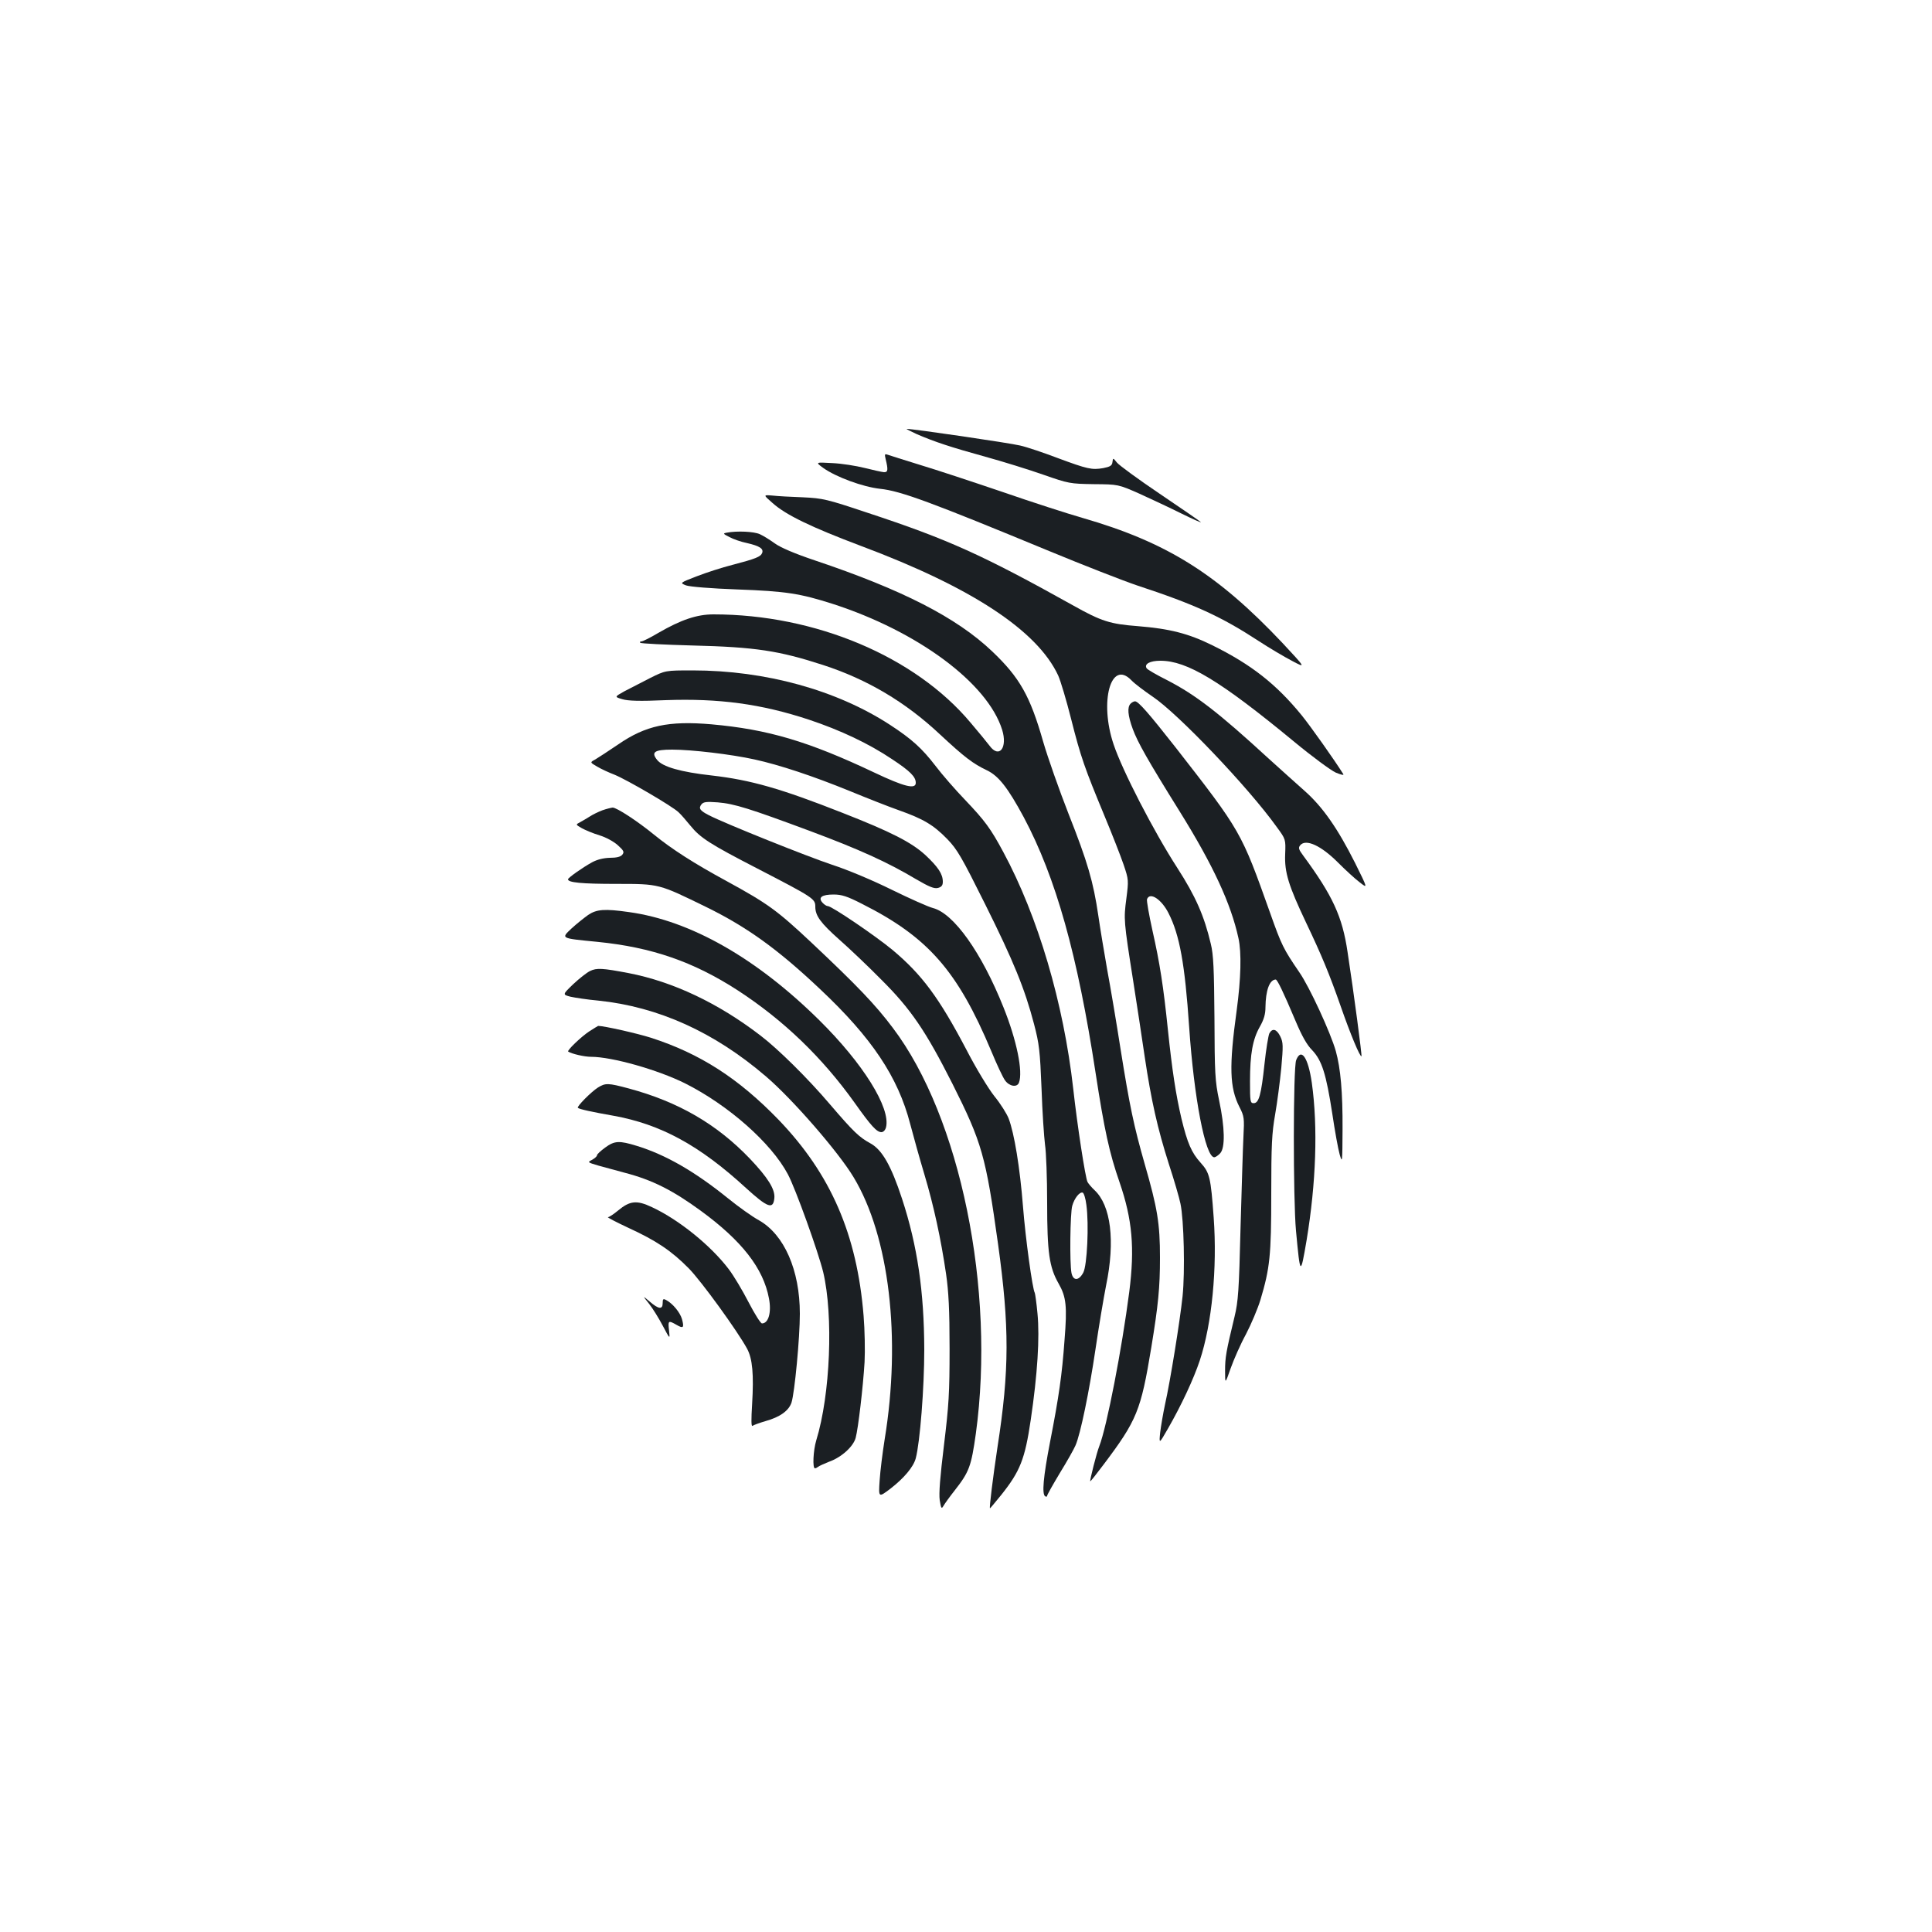 <?xml version="1.0" standalone="no"?>
<!DOCTYPE svg PUBLIC "-//W3C//DTD SVG 20010904//EN"
 "http://www.w3.org/TR/2001/REC-SVG-20010904/DTD/svg10.dtd">
<svg version="1.0" xmlns="http://www.w3.org/2000/svg"
 width="1000pt" height="1000pt" viewBox="0 0 1000 1000"
 preserveAspectRatio="xMidYMid meet">
<g transform="translate(0,1000) scale(0.1,-0.1)"
fill="#1b1f23" stroke="none">
<path d="M4745 7753 c95 -41 178 -68 355 -117 91 -25 226 -67 300 -93 132 -46
138 -47 262 -49 126 -1 126 -1 235 -49 59 -27 158 -73 218 -103 61 -30 106
-50 100 -44 -5 5 -101 71 -212 146 -111 75 -211 148 -222 162 -20 25 -20 25
-23 2 -2 -18 -12 -24 -48 -31 -59 -10 -81 -5 -235 52 -71 27 -159 57 -195 65
-53 13 -557 87 -587 86 -4 0 19 -12 52 -27z"/>
<path d="M4584 7624 c14 -57 12 -69 -9 -68 -11 1 -56 11 -100 22 -44 11 -119
23 -167 25 -88 5 -88 5 -47 -25 66 -47 204 -98 294 -108 107 -11 263 -69 875
-322 179 -74 384 -154 455 -178 301 -99 437 -162 630 -288 55 -36 133 -82 173
-103 72 -38 72 -38 -50 93 -337 357 -598 521 -1034 647 -77 22 -266 83 -419
136 -153 52 -344 115 -424 139 -80 25 -155 48 -165 52 -17 6 -18 4 -12 -22z"/>
<path d="M3998 7397 c70 -63 202 -126 459 -223 572 -214 912 -438 1020 -670
13 -29 43 -130 67 -225 50 -198 70 -254 172 -500 40 -96 85 -211 100 -255 26
-77 26 -81 14 -175 -14 -107 -14 -113 35 -424 19 -121 46 -299 60 -395 34
-227 66 -370 125 -555 27 -82 54 -175 60 -205 18 -84 24 -352 11 -479 -14
-132 -64 -441 -91 -561 -10 -47 -21 -112 -25 -145 -6 -60 -6 -60 40 20 70 122
133 257 165 353 63 190 91 479 72 740 -15 208 -21 232 -67 283 -48 53 -69 102
-100 230 -29 124 -48 249 -70 459 -23 224 -42 346 -80 514 -18 82 -31 155 -28
162 15 39 75 -1 111 -72 58 -113 85 -265 107 -589 25 -368 84 -675 130 -675 6
0 20 9 31 21 26 29 24 133 -6 274 -21 100 -23 139 -24 425 -2 253 -5 329 -19
385 -34 144 -78 245 -174 394 -121 187 -284 503 -329 638 -75 222 -14 442 92
332 16 -17 65 -54 109 -84 131 -87 497 -471 643 -675 47 -64 47 -64 44 -141
-4 -95 18 -164 108 -354 81 -170 120 -264 180 -435 50 -144 100 -263 107 -257
3 4 -39 324 -72 539 -27 184 -77 292 -230 500 -23 31 -26 40 -15 53 29 35 109
-2 198 -92 37 -37 86 -82 110 -100 42 -33 42 -33 -24 100 -90 179 -168 291
-262 374 -42 37 -126 113 -187 168 -258 237 -376 328 -523 404 -56 28 -104 56
-107 62 -14 22 17 39 71 39 138 0 308 -102 690 -417 94 -78 192 -150 218 -162
27 -11 43 -15 39 -8 -49 78 -169 247 -215 304 -132 162 -262 264 -463 363
-123 61 -222 86 -385 99 -144 11 -189 25 -335 107 -468 261 -649 343 -1065
480 -212 71 -231 75 -335 80 -60 2 -131 6 -157 9 -48 4 -48 4 0 -38z"/>
<path d="M3762 7243 c-21 -4 -20 -6 14 -23 20 -11 61 -25 91 -31 65 -15 86
-29 78 -51 -8 -20 -33 -30 -155 -62 -52 -13 -135 -40 -184 -59 -88 -34 -88
-34 -55 -47 20 -7 129 -16 266 -21 251 -9 325 -21 494 -75 439 -142 800 -409
876 -651 29 -93 -15 -151 -65 -83 -13 17 -56 70 -98 119 -287 343 -804 561
-1331 561 -86 0 -168 -28 -284 -95 -42 -25 -82 -45 -89 -45 -7 0 -10 -3 -6 -7
4 -4 125 -10 269 -14 327 -8 449 -27 677 -101 228 -74 426 -191 605 -359 128
-119 170 -151 243 -186 61 -29 109 -91 191 -243 166 -312 278 -710 372 -1325
45 -293 71 -413 124 -565 66 -192 79 -340 50 -567 -38 -294 -116 -698 -155
-798 -14 -35 -50 -178 -47 -182 2 -1 32 37 68 85 174 231 194 280 248 607 36
220 45 309 45 465 0 178 -13 256 -79 485 -56 196 -78 300 -125 595 -21 135
-52 319 -69 410 -16 91 -37 217 -46 280 -26 177 -56 279 -154 527 -49 125
-108 293 -131 372 -68 239 -122 334 -265 470 -184 175 -466 319 -919 471 -104
35 -176 66 -205 87 -25 18 -60 40 -78 48 -30 14 -118 18 -171 8z"/>
<path d="M3364 6490 c-43 -22 -103 -53 -132 -68 -52 -29 -52 -29 -11 -41 30
-9 90 -11 223 -5 276 10 495 -19 743 -101 162 -54 309 -123 431 -205 94 -62
122 -91 122 -122 0 -35 -60 -20 -214 53 -342 162 -552 224 -844 250 -221 19
-340 -6 -482 -104 -50 -34 -104 -69 -119 -78 -28 -15 -28 -15 10 -37 20 -12
61 -31 90 -42 64 -26 299 -163 331 -194 13 -12 40 -43 61 -69 52 -64 100 -95
348 -223 290 -150 299 -156 299 -197 0 -47 27 -84 126 -172 49 -43 146 -135
215 -205 154 -153 231 -267 369 -540 153 -305 172 -372 236 -830 59 -426 59
-652 -3 -1050 -23 -153 -43 -313 -39 -317 1 -1 27 31 59 70 97 122 122 184
152 387 35 237 47 427 35 551 -5 55 -12 103 -14 107 -12 20 -48 281 -61 447
-16 203 -45 378 -74 455 -10 26 -43 78 -74 116 -31 39 -95 144 -145 241 -142
270 -230 388 -381 515 -89 74 -316 228 -336 228 -7 0 -19 8 -28 18 -24 27 -3
42 58 42 41 0 70 -9 146 -48 342 -172 495 -346 670 -763 28 -68 60 -136 71
-151 22 -31 62 -38 72 -12 22 57 -12 221 -80 390 -113 283 -257 486 -365 514
-24 6 -120 49 -214 95 -99 49 -228 103 -308 129 -129 43 -551 212 -637 256
-47 24 -56 36 -39 57 11 13 27 14 84 10 86 -7 165 -32 477 -148 252 -94 401
-161 550 -250 67 -39 93 -50 113 -45 18 5 25 13 25 32 0 40 -24 76 -90 138
-72 66 -177 120 -430 219 -317 125 -474 170 -675 193 -162 18 -256 45 -284 81
-32 40 -14 53 78 53 100 0 305 -24 427 -51 128 -28 303 -86 494 -164 85 -35
199 -80 253 -99 127 -45 179 -76 251 -150 51 -53 74 -93 195 -336 147 -295
205 -437 253 -620 27 -103 31 -138 39 -335 4 -121 13 -251 18 -290 6 -38 11
-173 11 -300 0 -258 11 -334 59 -418 40 -70 45 -118 31 -293 -13 -180 -29
-292 -75 -528 -35 -181 -43 -270 -25 -281 6 -3 10 -2 10 3 0 5 30 58 66 118
37 60 73 124 81 143 26 60 71 280 103 496 17 116 42 265 55 331 48 231 25 415
-60 494 -15 14 -31 33 -36 42 -11 20 -53 292 -74 483 -50 443 -182 891 -362
1225 -65 121 -95 162 -198 270 -50 52 -119 131 -153 176 -70 91 -123 139 -235
212 -276 180 -645 282 -1022 282 -141 0 -141 0 -221 -40z m2259 -2726 c14
-102 4 -314 -16 -351 -23 -43 -52 -44 -61 -2 -10 50 -7 311 4 348 11 39 38 73
54 68 6 -2 15 -30 19 -63z"/>
<path d="M5852 6358 c-18 -18 -15 -60 11 -131 26 -70 76 -159 243 -427 173
-278 265 -477 304 -655 17 -75 13 -212 -9 -375 -40 -290 -37 -400 15 -501 24
-47 25 -58 20 -152 -3 -56 -9 -268 -15 -472 -8 -325 -12 -381 -31 -460 -44
-182 -49 -211 -49 -280 0 -70 0 -70 29 13 16 45 51 125 79 176 27 52 61 132
75 178 49 164 56 229 56 548 0 252 3 315 20 411 11 63 25 171 32 242 10 114
10 131 -5 162 -19 39 -41 45 -57 16 -5 -11 -17 -82 -25 -158 -17 -160 -29
-203 -56 -203 -18 0 -19 9 -19 113 0 142 14 218 51 283 21 37 29 65 29 100 1
88 21 143 53 144 8 0 38 -61 103 -215 32 -76 58 -123 86 -151 50 -53 72 -121
104 -329 13 -88 30 -182 38 -210 14 -48 14 -43 15 130 1 191 -10 315 -35 405
-27 95 -136 332 -189 408 -82 120 -92 140 -151 307 -150 421 -149 420 -492
860 -136 173 -190 235 -207 235 -6 0 -16 -5 -23 -12z"/>
<path d="M3118 5806 c-21 -8 -50 -22 -65 -32 -16 -10 -38 -23 -51 -30 -23 -12
-23 -12 10 -31 18 -10 59 -27 92 -37 33 -10 73 -32 94 -51 31 -28 34 -35 23
-49 -9 -11 -30 -16 -65 -16 -33 -1 -65 -9 -91 -23 -51 -28 -124 -80 -125 -88
-1 -17 70 -24 250 -24 224 0 218 1 466 -120 210 -103 370 -218 589 -425 267
-251 403 -454 466 -697 17 -65 50 -183 74 -263 48 -161 85 -331 112 -515 13
-91 18 -184 18 -385 0 -233 -4 -293 -29 -500 -20 -164 -27 -250 -22 -285 7
-42 9 -47 19 -30 6 11 32 47 58 80 76 97 86 125 110 295 102 744 -80 1638
-430 2100 -90 120 -185 219 -423 443 -178 167 -226 201 -438 317 -166 90 -283
165 -375 240 -87 71 -193 140 -214 140 -9 -1 -33 -7 -53 -14z"/>
<path d="M3044 5264 c-21 -15 -60 -46 -85 -69 -56 -53 -60 -51 133 -70 282
-28 498 -103 728 -252 236 -154 436 -346 605 -583 83 -117 113 -150 137 -150
10 0 20 10 24 25 25 100 -119 331 -346 555 -325 321 -666 515 -984 559 -126
18 -168 15 -212 -15z"/>
<path d="M3054 4974 c-17 -8 -56 -39 -87 -68 -56 -54 -56 -54 -14 -65 23 -5
87 -15 143 -20 311 -32 601 -163 869 -393 138 -118 375 -391 453 -521 185
-306 247 -833 161 -1357 -11 -69 -23 -165 -26 -213 -6 -89 -6 -89 55 -43 71
55 120 113 132 158 22 84 44 364 44 563 -1 299 -35 536 -115 780 -56 171 -103
253 -162 286 -60 33 -87 58 -212 204 -114 134 -269 287 -360 356 -219 168
-453 278 -680 322 -136 26 -167 28 -201 11z"/>
<path d="M3049 4661 c-41 -27 -116 -99 -108 -104 19 -12 84 -27 118 -27 109 0
345 -67 486 -137 225 -113 447 -309 533 -471 40 -75 157 -401 183 -507 53
-225 37 -633 -36 -870 -16 -53 -20 -145 -7 -145 4 0 12 4 17 8 6 5 31 16 56
26 65 23 126 79 138 124 13 49 38 260 46 392 3 58 1 165 -5 239 -34 422 -170
734 -440 1015 -208 215 -407 343 -662 425 -73 23 -242 61 -272 61 -1 0 -22
-13 -47 -29z"/>
<path d="M6709 4513 c-16 -39 -16 -722 -1 -883 22 -235 23 -236 55 -49 49 297
59 584 27 814 -19 132 -55 184 -81 118z"/>
<path d="M3095 4371 c-35 -22 -111 -99 -104 -105 6 -7 76 -22 184 -41 244 -44
444 -152 685 -373 113 -103 142 -114 148 -54 5 46 -34 107 -126 204 -172 180
-371 295 -627 364 -108 29 -121 29 -160 5z"/>
<path d="M3132 4060 c-23 -17 -42 -34 -42 -40 0 -5 -11 -15 -25 -23 -25 -13
-25 -13 32 -30 32 -9 93 -25 136 -37 143 -37 249 -91 393 -196 214 -156 325
-299 354 -454 14 -72 -2 -130 -36 -130 -7 0 -38 49 -69 109 -31 60 -77 138
-104 173 -92 121 -257 255 -397 320 -78 37 -114 33 -174 -17 -23 -19 -47 -35
-53 -35 -7 0 41 -25 105 -55 146 -67 223 -119 313 -210 65 -66 252 -324 302
-416 28 -52 35 -133 26 -286 -5 -80 -5 -119 2 -113 6 4 35 15 66 24 76 21 122
54 136 97 16 51 43 333 43 459 0 226 -81 410 -212 484 -35 19 -106 70 -158
112 -173 140 -324 227 -474 273 -91 28 -115 27 -164 -9z"/>
<path d="M3360 3251 c19 -24 51 -76 71 -114 37 -70 37 -70 32 -24 -6 52 -4 54
38 30 36 -21 41 -16 29 29 -10 35 -48 81 -82 99 -15 8 -18 6 -18 -16 0 -34
-21 -32 -67 8 -38 32 -38 32 -3 -12z"/>
</g>
</svg>
